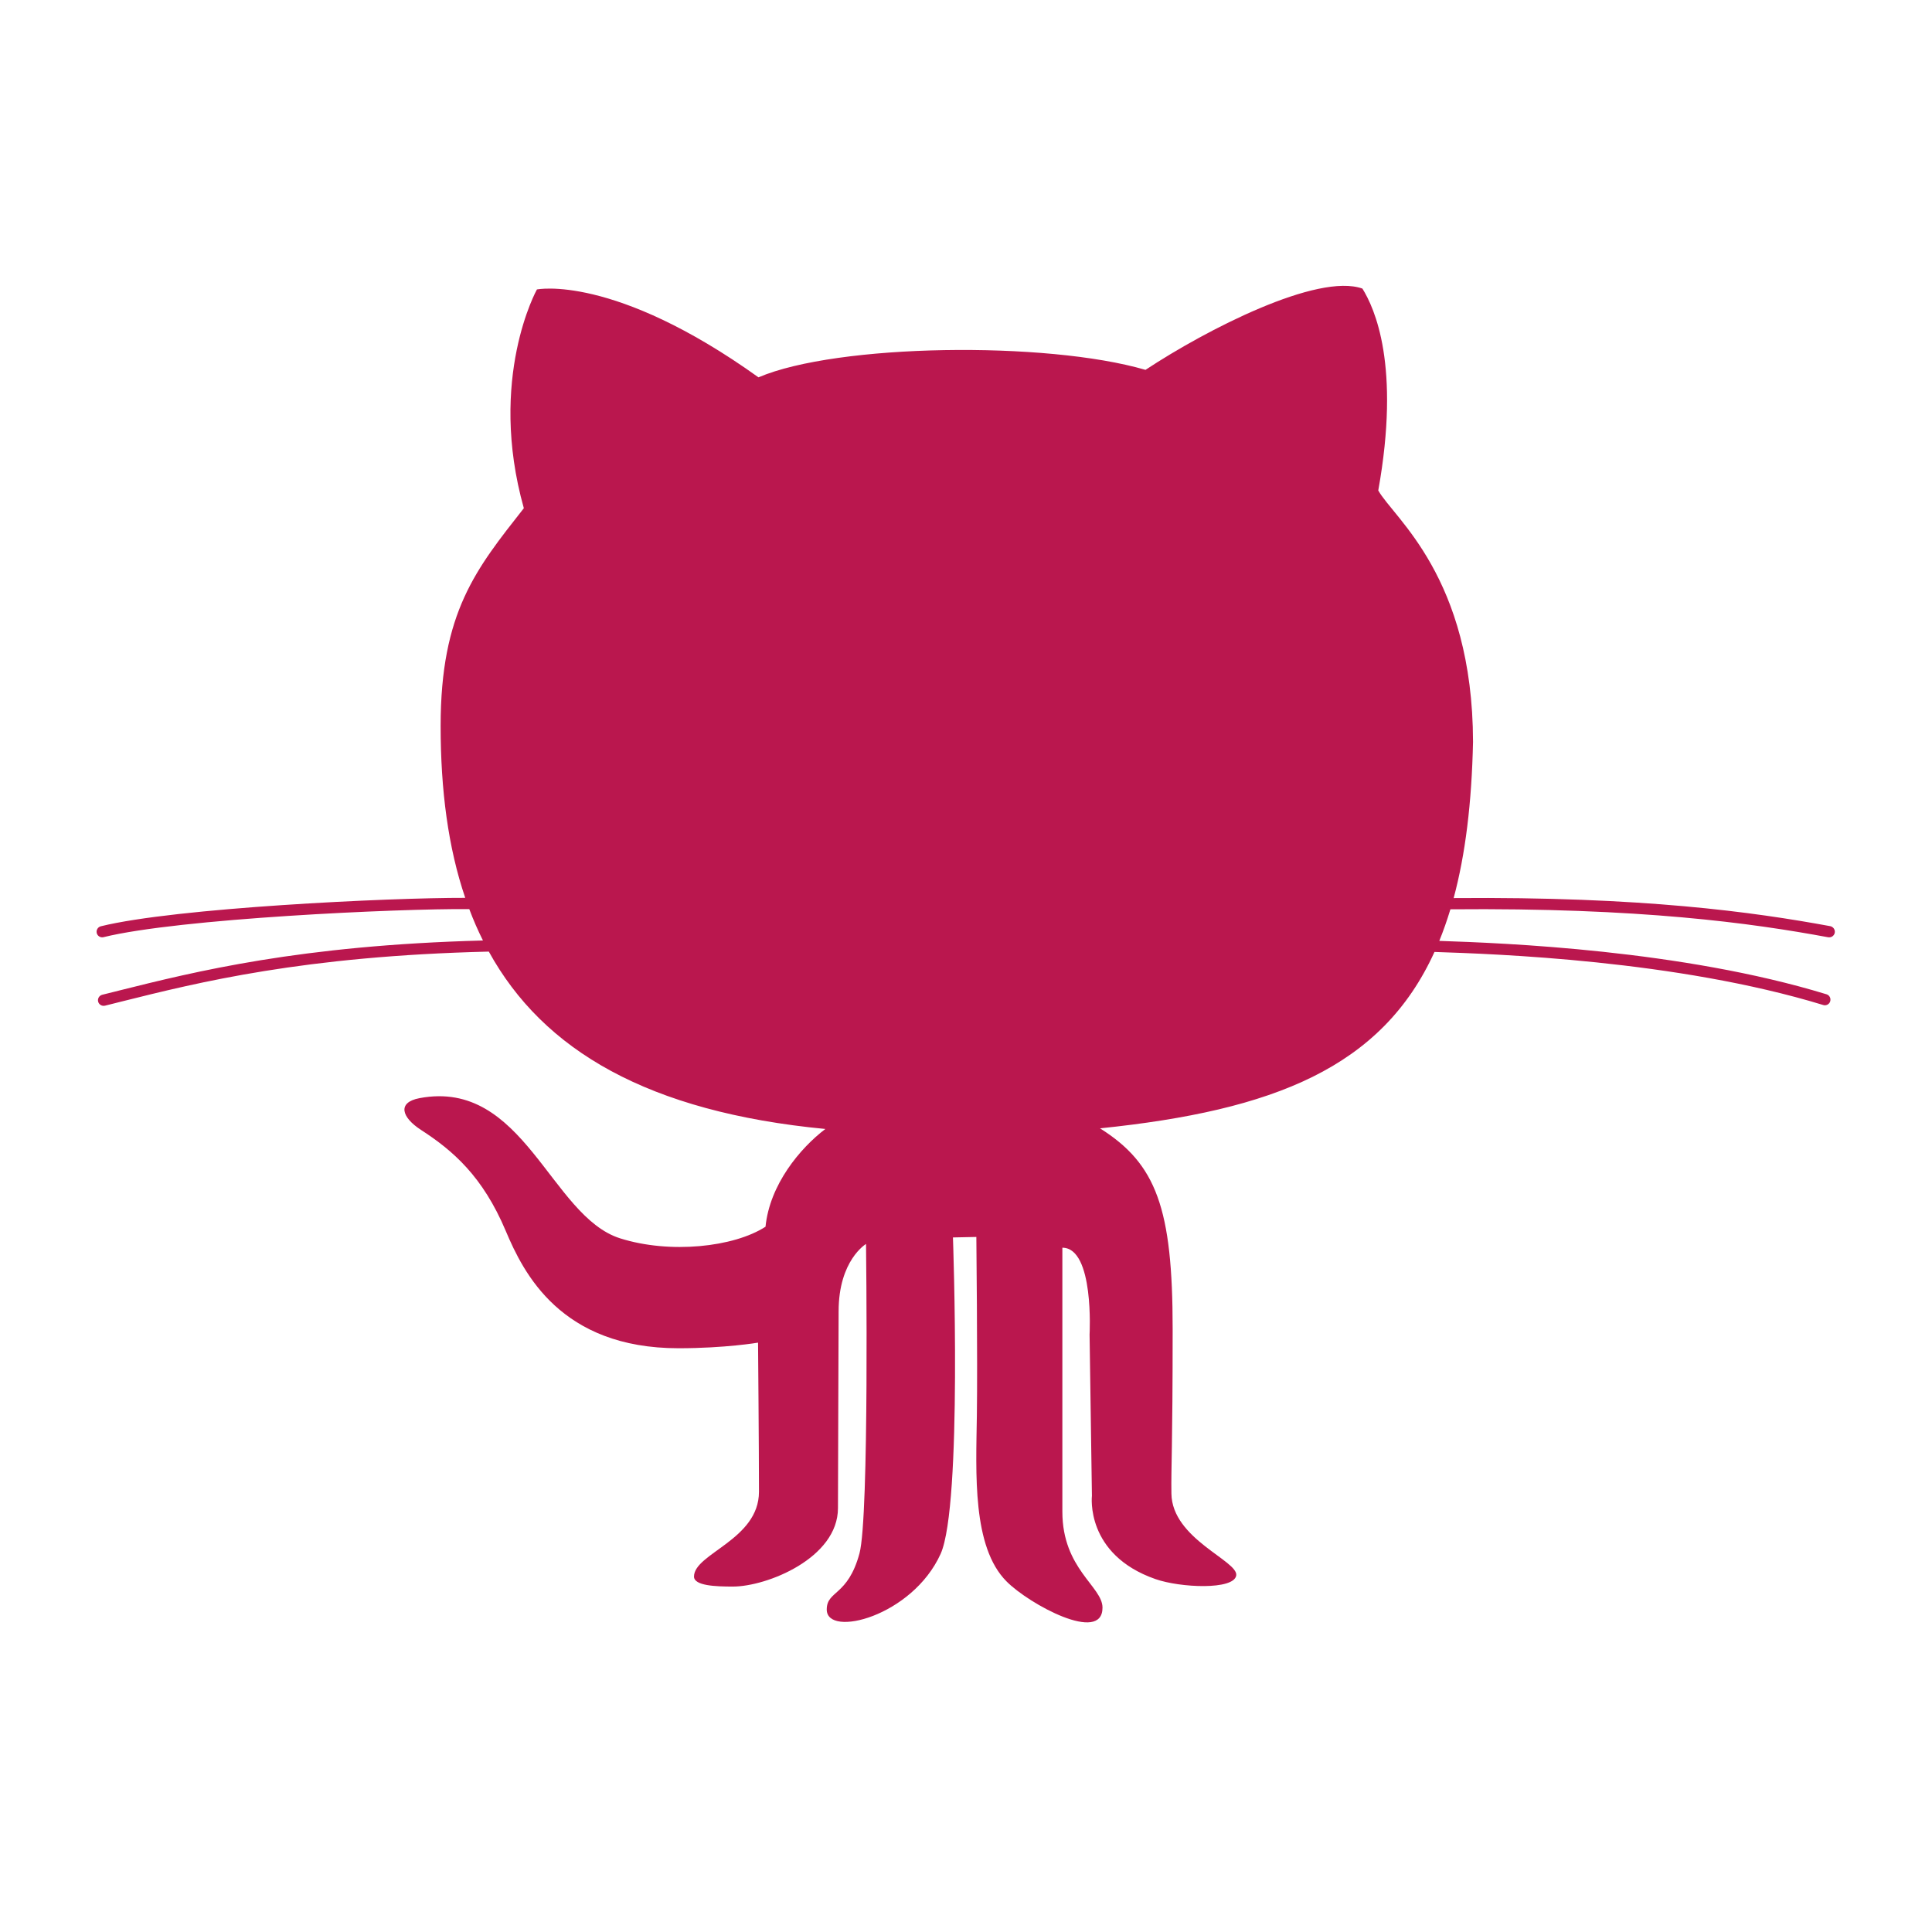 <?xml version="1.0" encoding="UTF-8" standalone="no"?>
<svg
   xmlns:dc="http://purl.org/dc/elements/1.1/"
   xmlns:cc="http://creativecommons.org/ns#"
   xmlns:rdf="http://www.w3.org/1999/02/22-rdf-syntax-ns#"
   xmlns:svg="http://www.w3.org/2000/svg"
   xmlns="http://www.w3.org/2000/svg"
   xmlns:sodipodi="http://sodipodi.sourceforge.net/DTD/sodipodi-0.dtd"
   xmlns:inkscape="http://www.inkscape.org/namespaces/inkscape"
   version="1.1"
   x="0px"
   y="0px"
   width="500"
   height="500"
   viewBox="0 0 500 500"
   enable-background="new 0 0 512 512"
   xml:space="preserve"
   id="svg2"
   inkscape:version="0.48.5 r10040"
   sodipodi:docname="git.svg"><defs
     id="defs10" /><sodipodi:namedview
     pagecolor="#ffffff"
     bordercolor="#666666"
     borderopacity="1"
     objecttolerance="10"
     gridtolerance="10"
     guidetolerance="10"
     inkscape:pageopacity="0"
     inkscape:pageshadow="2"
     inkscape:window-width="1366"
     inkscape:window-height="716"
     id="namedview8"
     showgrid="false"
     inkscape:zoom="0.4609375"
     inkscape:cx="798.10133"
     inkscape:cy="358.44861"
     inkscape:window-x="0"
     inkscape:window-y="0"
     inkscape:window-maximized="1"
     inkscape:current-layer="5151e0c8492e5103c096af88a5006e1e" /><g
     id="5151e0c8492e5103c096af88a5006e1e"
     style="fill:#ba174e;fill-opacity:1;stroke:#000000;stroke-width:20;stroke-linejoin:round;stroke-miterlimit:6.8;stroke-opacity:1;stroke-dasharray:none"
     transform="matrix(0.96,0,0,0.96,10.163,-1.843)"><g
       id="g5"
       style="fill:#ba174e;fill-opacity:1;stroke:#000000;stroke-width:20;stroke-linejoin:round;stroke-miterlimit:6.8;stroke-opacity:1;stroke-dasharray:none" /><path
       id="XMLID_1_"
       display="inline"
       d="m 21.377,268.988 c 20.716,-5.173 48.882,-12.219 98.231,-13.529 -1.364,-2.727 -2.595,-5.551 -3.686,-8.462 -19.203,-0.167 -78.342,2.56 -98.6,7.566 -0.115,0.036 -0.238,0.044 -0.36,0.044 -0.678,0 -1.302,-0.466 -1.469,-1.152 -0.193,-0.801 0.299,-1.627 1.108,-1.829 20.074,-4.961 77.787,-7.715 98.231,-7.662 -4.601,-13.529 -6.633,-29.029 -6.633,-46.331 0,-30.735 9.571,-42.329 22.431,-58.708 -9.834,-35.028 3.528,-58.971 3.528,-58.971 0,0 20.663,-4.283 59.728,23.689 21.173,-9.069 77.624,-9.825 104.331,-2.014 16.397,-10.837 46.375,-26.213 58.479,-21.912 3.272,5.278 10.328,20.645 4.275,54.424 4.117,7.407 25.458,23.188 25.545,67.794 -0.352,16.45 -2.059,30.339 -5.225,42.091 50.932,-0.431 80.893,3.774 101.529,7.574 0.81,0.167 1.355,0.95 1.214,1.768 -0.14,0.722 -0.774,1.241 -1.477,1.241 -0.105,0 -0.193,-0.008 -0.299,-0.017 -20.602,-3.818 -50.615,-8.005 -101.846,-7.539 -0.898,2.982 -1.9,5.815 -2.991,8.516 17.436,0.58 65.323,2.446 104.379,14.391 0.81,0.247 1.249,1.09 1.003,1.9 -0.193,0.642 -0.791,1.064 -1.442,1.064 -0.14,0 -0.299,-0.017 -0.439,-0.07 -39.602,-12.104 -88.528,-13.766 -104.801,-14.304 -14.163,31.114 -43.209,42.724 -90.164,47.554 15.218,9.579 19.581,21.594 19.581,54.108 0,32.511 -0.439,36.875 -0.334,44.35 0.159,12.273 18.138,18.147 17.47,22.097 -0.669,3.942 -15.042,3.308 -21.762,0.96 -19.036,-6.632 -17.137,-22.467 -17.137,-22.467 l -0.633,-43.471 c 0,0 1.302,-23.399 -7.336,-23.399 0,4.705 0,54.327 0,71.154 0,15.464 10.82,20.162 10.82,25.88 0,9.826 -19.774,-0.932 -25.862,-7.064 -9.293,-9.324 -8.237,-29.097 -8.008,-44.737 0.211,-15.104 -0.14,-48.135 -0.14,-48.135 l -6.306,0.133 c 0,0 2.586,72.157 -3.325,85.307 -7.643,16.881 -30.699,22.687 -30.699,14.998 0,-5.173 5.682,-3.527 8.823,-15.12 2.682,-9.862 1.768,-83.427 1.768,-83.427 0,0 -7.389,4.372 -7.389,18.147 0,6.306 -0.176,42.328 -0.176,53.052 0,13.485 -19.15,21.163 -28.352,21.163 -4.662,0 -10.459,-0.227 -10.459,-2.699 0,-6.237 17.514,-9.898 17.514,-22.872 0,-11.25 -0.247,-40.19 -0.247,-40.19 0,0 -8.832,1.511 -21.428,1.511 -31.755,0 -41.801,-20.266 -46.578,-31.605 -6.219,-14.769 -14.286,-21.709 -22.853,-27.251 -5.26,-3.404 -6.474,-7.424 -0.387,-8.568 28.113,-5.295 35.3,31.879 54.072,37.798 13.397,4.232 30.621,2.402 39.188,-3.14 1.135,-11.357 9.316,-21.173 16.133,-26.345 -47.747,-4.583 -76.055,-21.164 -90.727,-47.819 -49.947,1.197 -78.289,8.286 -99.066,13.476 -1.513,0.379 -2.99,0.747 -4.416,1.109 -0.123,0.026 -0.247,0.035 -0.37,0.035 -0.678,0 -1.293,-0.458 -1.469,-1.144 -0.203,-0.809 0.299,-1.636 1.109,-1.839 1.431,-0.352 2.9,-0.712 4.404,-1.099 z"
       style="fill:#ba174e;fill-opacity:1;stroke:none;display:inline"
       inkscape:connector-curvature="0" /></g></svg>